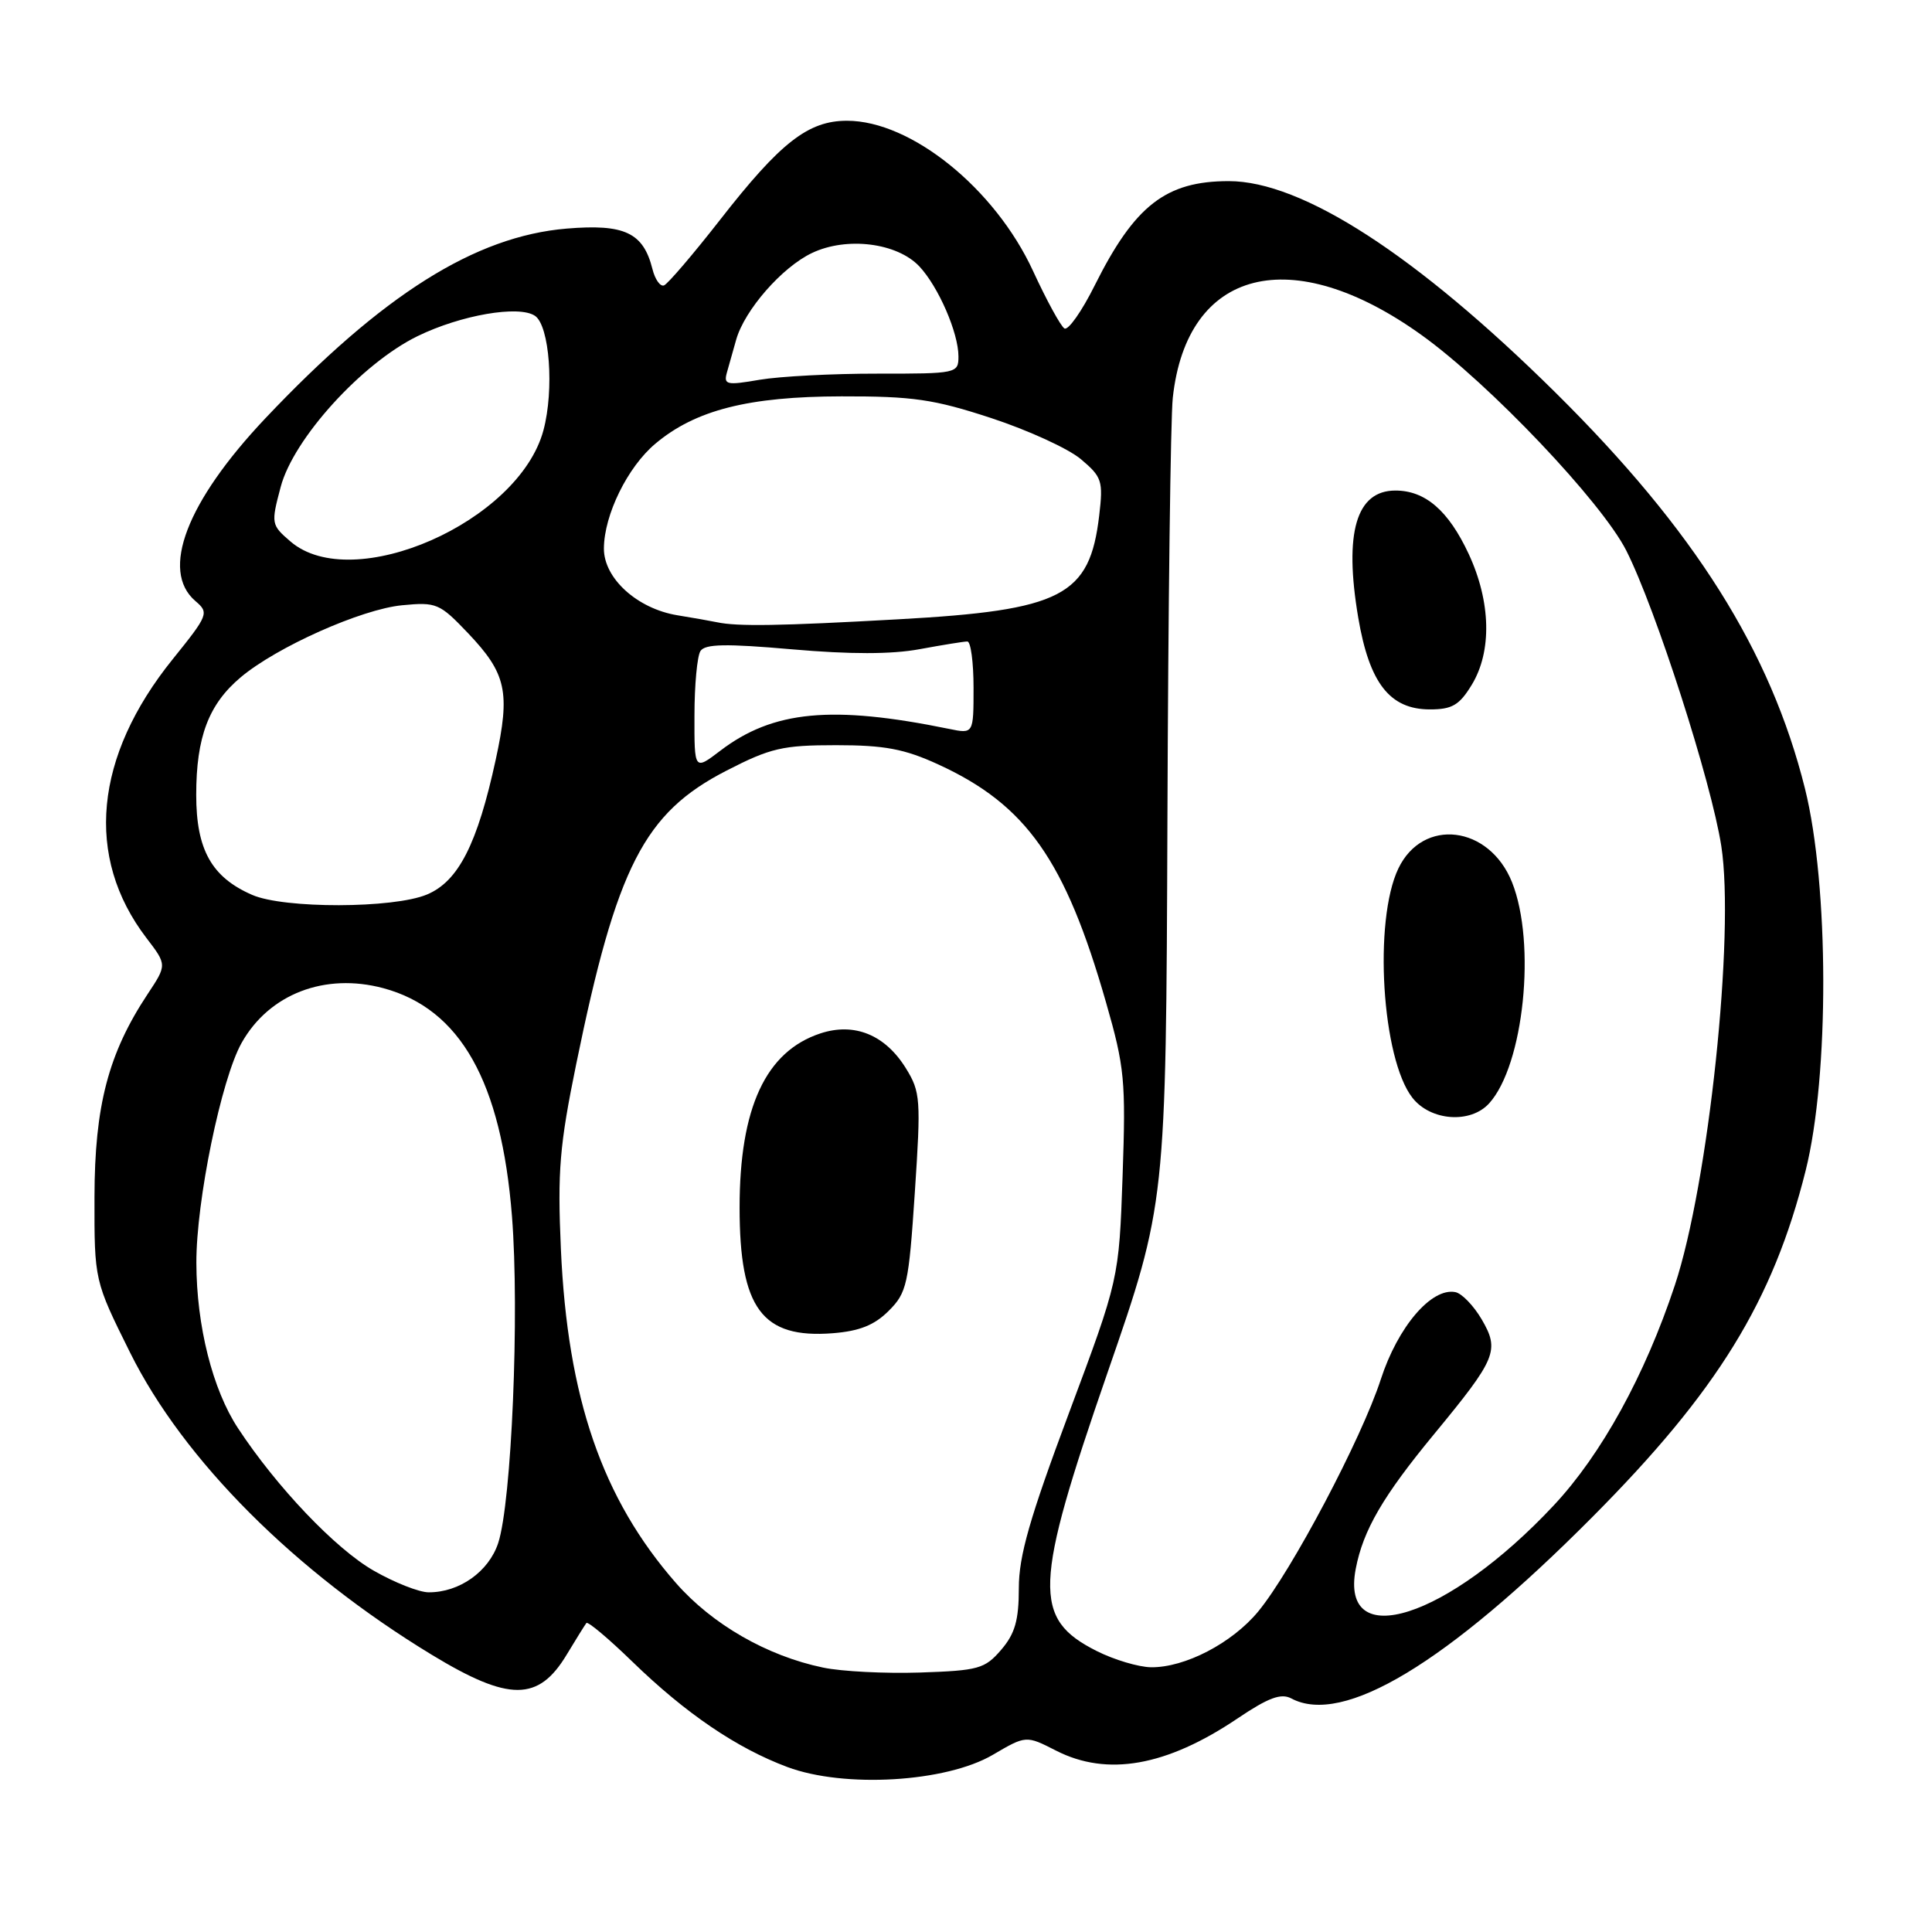 <?xml version="1.0" encoding="UTF-8" standalone="no"?>
<!DOCTYPE svg PUBLIC "-//W3C//DTD SVG 1.1//EN" "http://www.w3.org/Graphics/SVG/1.1/DTD/svg11.dtd" >
<svg xmlns="http://www.w3.org/2000/svg" xmlns:xlink="http://www.w3.org/1999/xlink" version="1.1" viewBox="0 0 256 256">
 <g >
 <path fill="currentColor"
d=" M 131.54 232.53 C 135.96 229.94 135.96 229.94 139.94 231.97 C 146.72 235.43 154.57 234.04 163.97 227.71 C 168.06 224.95 169.74 224.33 171.10 225.05 C 177.94 228.71 191.68 220.44 211.00 201.01 C 227.58 184.34 234.93 172.40 239.26 155.10 C 242.41 142.52 242.36 117.31 239.17 104.50 C 234.61 86.24 224.53 70.24 206.09 52.00 C 187.68 33.80 172.54 24.00 162.82 24.00 C 154.49 24.00 150.36 27.21 145.07 37.79 C 143.35 41.25 141.53 43.83 141.04 43.52 C 140.55 43.22 138.68 39.80 136.89 35.92 C 131.85 24.98 120.73 16.00 112.23 16.00 C 107.09 16.00 103.42 18.86 95.41 29.13 C 91.82 33.73 88.47 37.64 87.98 37.82 C 87.48 38.00 86.79 37.02 86.45 35.64 C 85.24 30.82 82.75 29.65 75.08 30.29 C 62.94 31.31 50.67 39.04 35.15 55.44 C 24.72 66.48 21.21 75.63 25.89 79.64 C 27.72 81.20 27.62 81.47 22.89 87.34 C 12.47 100.26 11.21 113.55 19.39 124.27 C 22.13 127.85 22.13 127.85 19.55 131.74 C 14.36 139.58 12.54 146.53 12.52 158.59 C 12.50 169.69 12.50 169.69 17.24 179.23 C 24.31 193.47 39.08 208.26 57.25 219.29 C 67.45 225.48 71.35 225.47 75.09 219.25 C 76.33 217.19 77.51 215.30 77.70 215.06 C 77.89 214.81 80.63 217.11 83.78 220.17 C 90.87 227.05 97.59 231.62 104.33 234.14 C 111.88 236.96 125.34 236.16 131.54 232.53 Z  M 109.05 220.96 C 101.63 219.42 94.36 215.23 89.56 209.75 C 79.79 198.58 75.20 185.26 74.32 165.50 C 73.86 155.17 74.15 151.76 76.35 141.00 C 81.71 114.82 85.35 107.72 96.25 102.12 C 102.10 99.11 103.71 98.74 110.79 98.74 C 117.19 98.74 119.83 99.23 124.30 101.28 C 135.98 106.63 141.14 113.94 146.55 132.81 C 149.02 141.41 149.19 143.17 148.75 155.81 C 148.27 169.50 148.27 169.50 141.64 187.24 C 136.44 201.15 135.00 206.16 135.00 210.44 C 135.00 214.71 134.49 216.48 132.65 218.62 C 130.49 221.13 129.65 221.36 121.90 221.62 C 117.28 221.77 111.50 221.48 109.05 220.96 Z  M 117.76 173.69 C 120.17 171.29 120.41 170.19 121.22 157.99 C 122.04 145.68 121.97 144.68 120.04 141.56 C 117.29 137.11 113.21 135.45 108.71 136.93 C 101.46 139.32 98.00 146.78 98.00 160.01 C 98.00 173.38 100.98 177.39 110.34 176.66 C 113.88 176.38 115.87 175.59 117.76 173.69 Z  M 145.34 218.78 C 136.79 214.48 136.95 210.20 146.75 181.89 C 154.50 159.50 154.50 159.50 154.69 108.50 C 154.79 80.45 155.11 55.35 155.40 52.71 C 157.26 35.55 171.16 32.04 188.37 44.40 C 197.35 50.84 212.25 66.54 215.50 72.97 C 219.41 80.72 226.76 103.59 228.08 112.10 C 229.89 123.76 226.39 156.88 221.92 170.32 C 217.96 182.25 212.20 192.72 205.88 199.47 C 191.86 214.46 177.51 219.06 179.64 207.89 C 180.62 202.75 183.24 198.25 190.05 190.00 C 198.30 179.99 198.73 178.94 196.33 174.82 C 195.26 173.00 193.69 171.37 192.83 171.21 C 189.67 170.60 185.22 175.81 182.96 182.78 C 180.42 190.61 171.16 208.14 166.72 213.53 C 163.26 217.72 157.00 220.98 152.50 220.92 C 150.85 220.89 147.63 219.93 145.34 218.78 Z  M 197.32 146.20 C 201.92 141.12 203.58 125.00 200.35 116.90 C 197.33 109.36 188.54 108.30 185.29 115.08 C 181.97 122.01 183.10 140.31 187.16 145.47 C 189.57 148.54 194.86 148.92 197.32 146.20 Z  M 195.01 90.75 C 197.71 86.32 197.56 79.74 194.60 73.38 C 191.93 67.66 188.86 65.00 184.90 65.00 C 179.71 65.00 178.07 70.57 179.97 81.82 C 181.44 90.51 184.15 94.00 189.47 94.00 C 192.41 94.00 193.37 93.44 195.01 90.75 Z  M 49.50 208.11 C 44.44 205.21 36.66 197.04 31.54 189.25 C 28.17 184.14 26.04 175.69 26.02 167.35 C 25.99 159.15 29.32 142.97 32.02 138.18 C 35.66 131.71 43.05 128.86 50.80 130.94 C 61.00 133.69 66.43 143.32 67.84 161.17 C 68.85 173.98 67.79 199.08 66.01 204.47 C 64.76 208.25 60.87 211.01 56.80 210.99 C 55.53 210.99 52.25 209.69 49.50 208.11 Z  M 33.42 118.58 C 28.04 116.24 26.00 112.59 26.00 105.33 C 26.00 97.66 27.64 93.32 31.90 89.74 C 36.68 85.72 47.89 80.72 53.28 80.20 C 57.83 79.76 58.25 79.94 62.02 83.90 C 67.10 89.25 67.64 91.68 65.69 100.64 C 63.26 111.84 60.74 116.79 56.57 118.53 C 52.13 120.39 37.64 120.42 33.42 118.58 Z  M 92.02 94.80 C 92.02 90.79 92.38 86.95 92.81 86.27 C 93.42 85.32 96.17 85.27 104.97 86.04 C 112.63 86.71 118.14 86.71 121.85 86.02 C 124.89 85.46 127.73 85.00 128.18 85.00 C 128.63 85.00 129.00 87.76 129.00 91.12 C 129.00 97.25 129.00 97.25 125.75 96.58 C 110.24 93.41 102.43 94.15 95.45 99.47 C 92.00 102.10 92.00 102.10 92.02 94.80 Z  M 95.00 82.45 C 94.17 82.28 91.83 81.86 89.78 81.53 C 84.43 80.66 79.99 76.62 80.02 72.66 C 80.05 68.21 83.16 61.88 86.83 58.80 C 92.13 54.33 99.19 52.54 111.50 52.52 C 120.97 52.50 123.73 52.90 131.35 55.40 C 136.22 57.00 141.56 59.44 143.22 60.84 C 146.02 63.20 146.19 63.72 145.65 68.31 C 144.39 78.98 140.76 80.86 119.04 82.06 C 103.30 82.94 97.72 83.03 95.00 82.45 Z  M 38.49 71.75 C 35.93 69.55 35.90 69.38 37.19 64.53 C 38.87 58.14 47.94 48.15 55.33 44.54 C 61.07 41.74 68.76 40.41 70.89 41.85 C 72.82 43.16 73.45 51.63 72.01 57.01 C 68.76 69.16 46.74 78.84 38.49 71.75 Z  M 96.33 49.32 C 96.61 48.32 97.16 46.38 97.55 45.00 C 98.67 41.07 103.63 35.40 107.60 33.52 C 112.21 31.33 118.87 32.17 121.82 35.30 C 124.35 38.00 127.00 44.10 127.00 47.23 C 127.00 49.47 126.79 49.52 116.25 49.51 C 110.34 49.50 103.32 49.87 100.66 50.32 C 96.25 51.08 95.86 50.99 96.33 49.32 Z "/>
</g>
</svg>